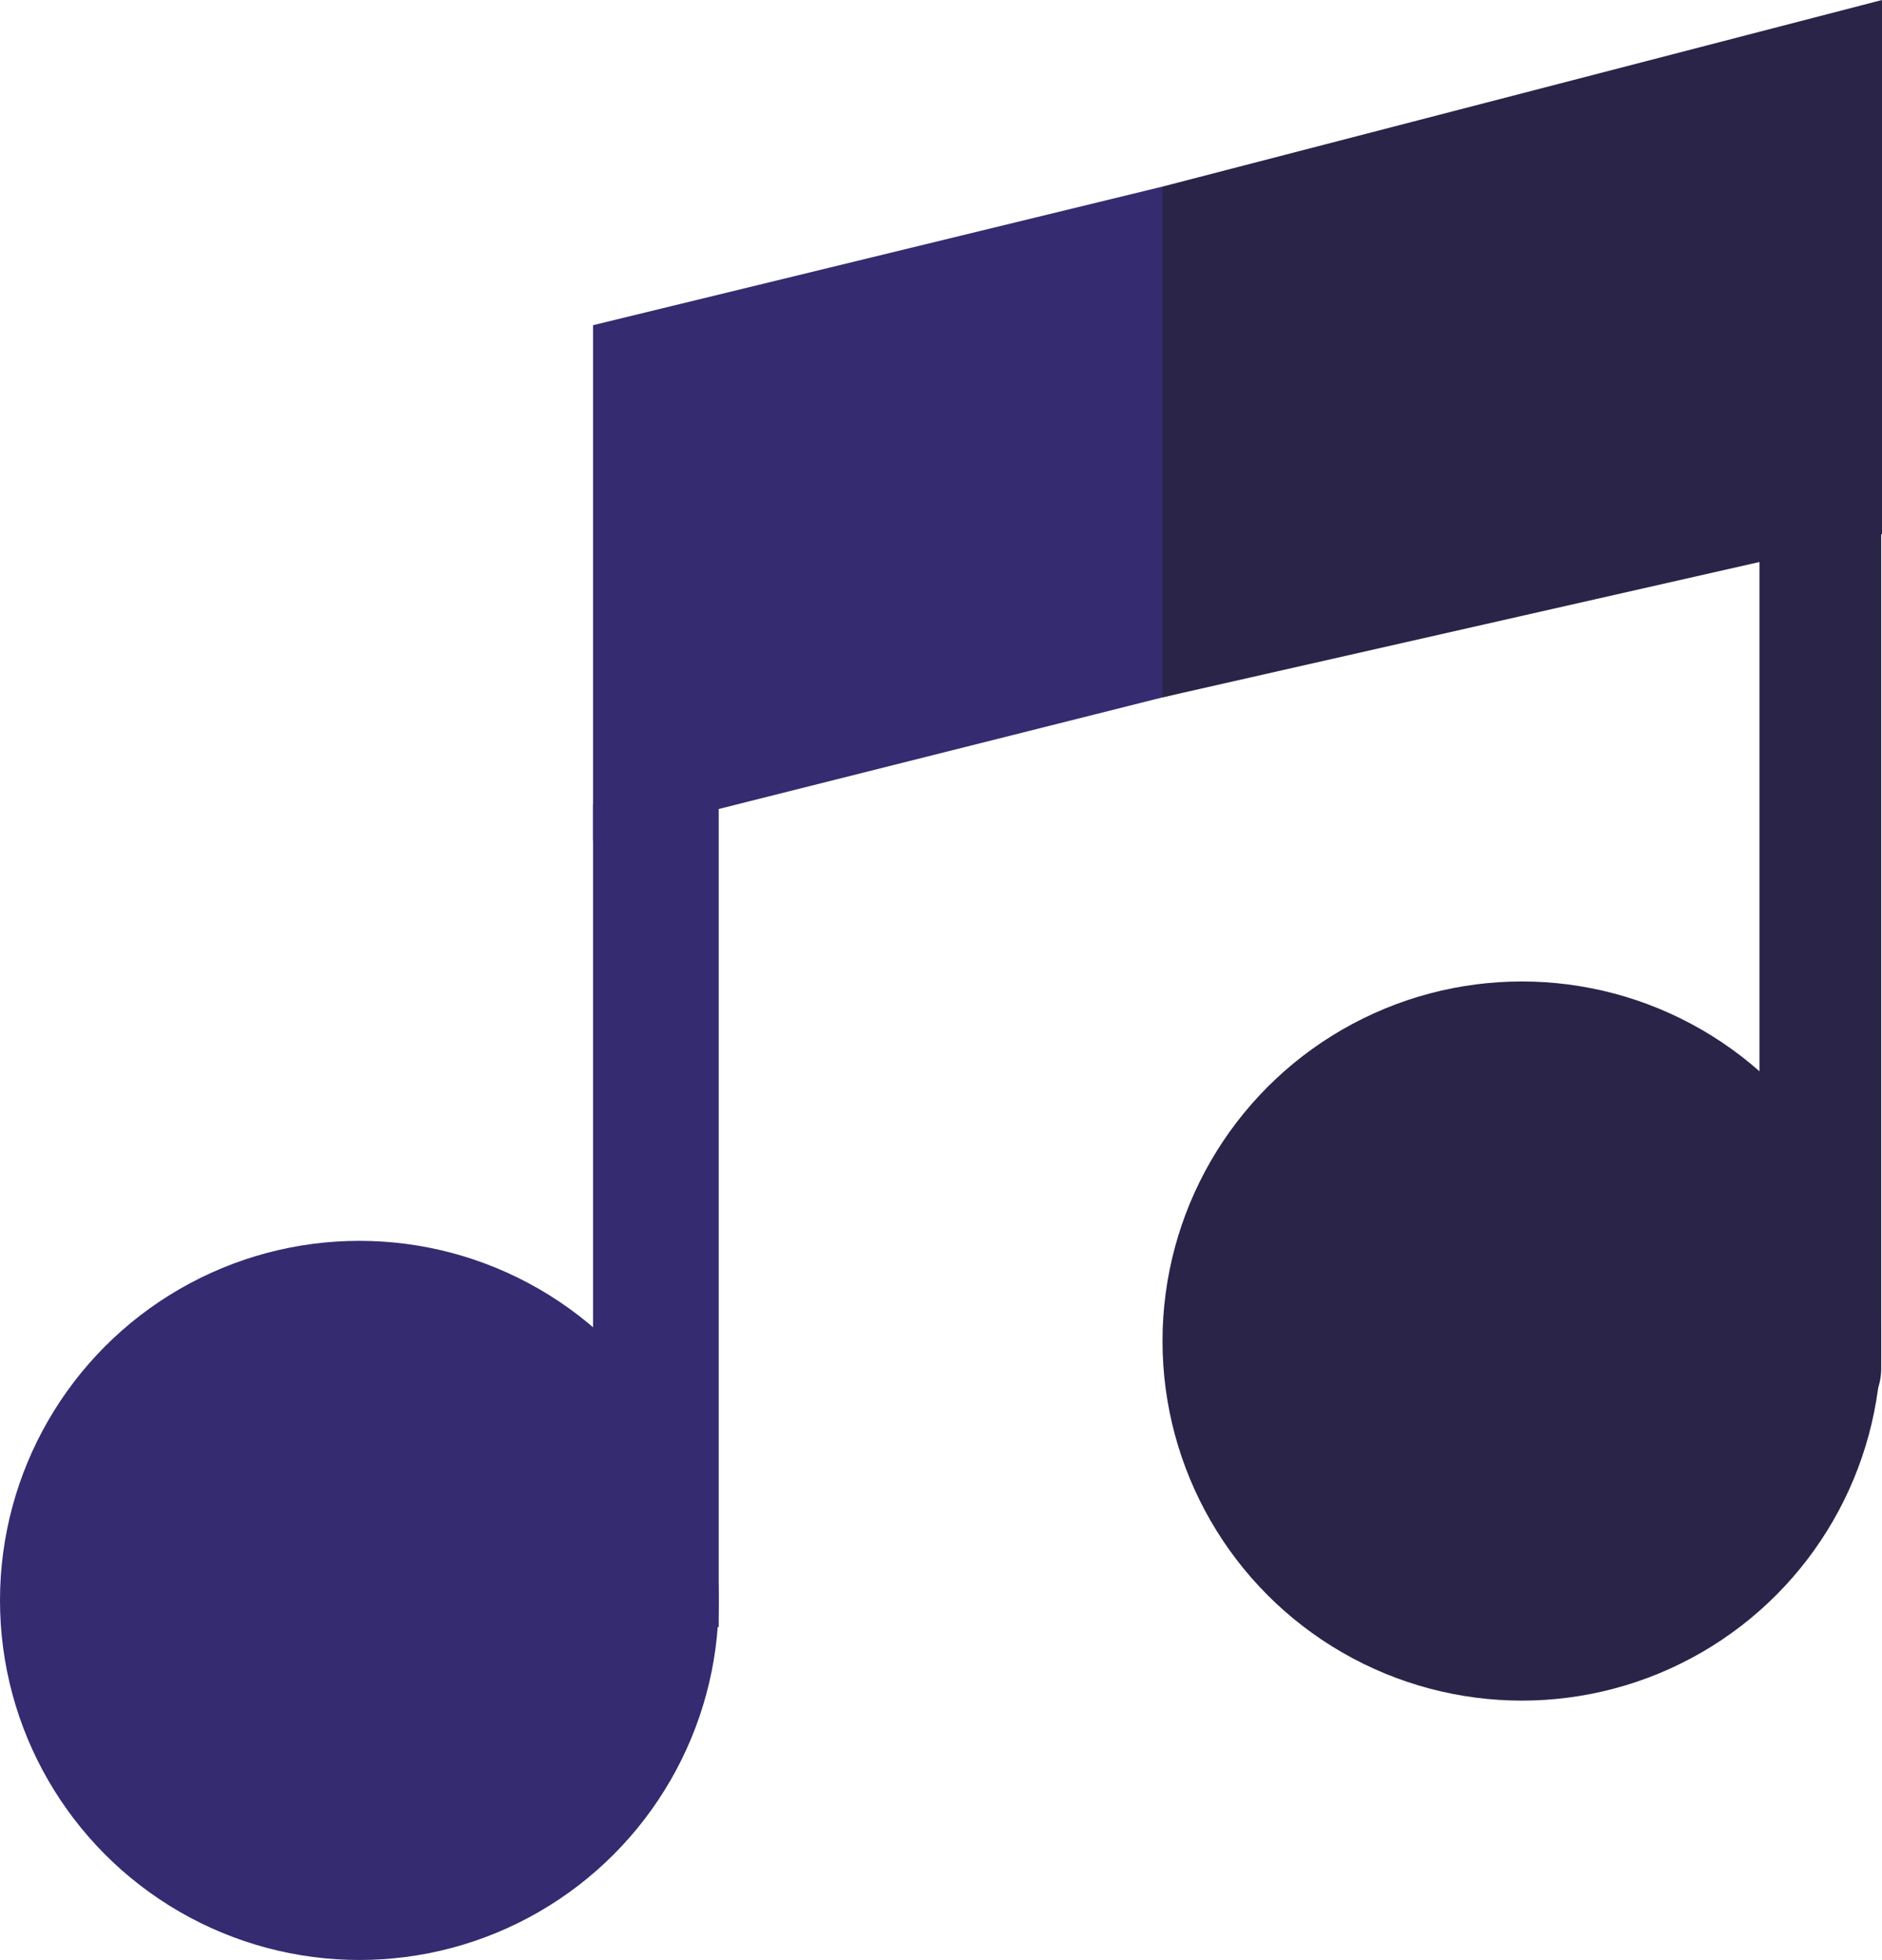 <svg xmlns="http://www.w3.org/2000/svg" width="479.199" height="498.748" viewBox="0 0 479.199 498.748">
  <g id="Group_11" data-name="Group 11" transform="translate(-428 -123.252)">
    <circle id="Ellipse_1" data-name="Ellipse 1" cx="91.5" cy="91.5" r="91.5" transform="translate(428 439)" fill="#342b71"/>
    <g id="Path_1" data-name="Path 1" transform="translate(724 298) rotate(180)" fill="#342b71">
      <path d="M 0.292 126.684 L -49.89 10.677 L 0.125 -2.229 L 144.5 -38.511 L 144.5 91.607 L 0.292 126.684 Z" stroke="none"/>
      <path d="M 144 -37.87 L 0.245 -1.743 L -49.199 11.015 L 0.583 126.099 L 144 91.214 L 144 -37.87 M 145 -39.153 L 145 92 L -7.62939453125e-06 127.27 L -50.581 10.339 L -7.62939453125e-06 -2.713 L 145 -39.153 Z" stroke="none" fill="#342b71"/>
    </g>
    <path id="Path_3" data-name="Path 3" d="M0,0H32V209.277H0Z" transform="translate(579 328)" fill="#342b71"/>
    <g id="Path_2" data-name="Path 2" transform="translate(724 171)" fill="#292448">
      <path d="M 0.5 129.084 L 0.5 0.117 L 182.699 -47.102 L 182.699 87.792 L 0.5 129.084 Z" stroke="none"/>
      <path d="M 182.199 -46.456 L 1 0.504 L 1 128.458 L 182.199 87.393 L 182.199 -46.456 M 183.199 -47.748 L 183.199 88.192 L 0 129.71 L 0 -0.27 L 183.199 -47.748 Z" stroke="none" fill="#292448"/>
    </g>
    <rect id="Rectangle_5" data-name="Rectangle 5" width="31" height="261" rx="15.5" transform="translate(876 226)" fill="#292448"/>
    <circle id="Ellipse_2" data-name="Ellipse 2" cx="91.5" cy="91.5" r="91.5" transform="translate(724 373)" fill="#292448"/>
  </g>
</svg>
